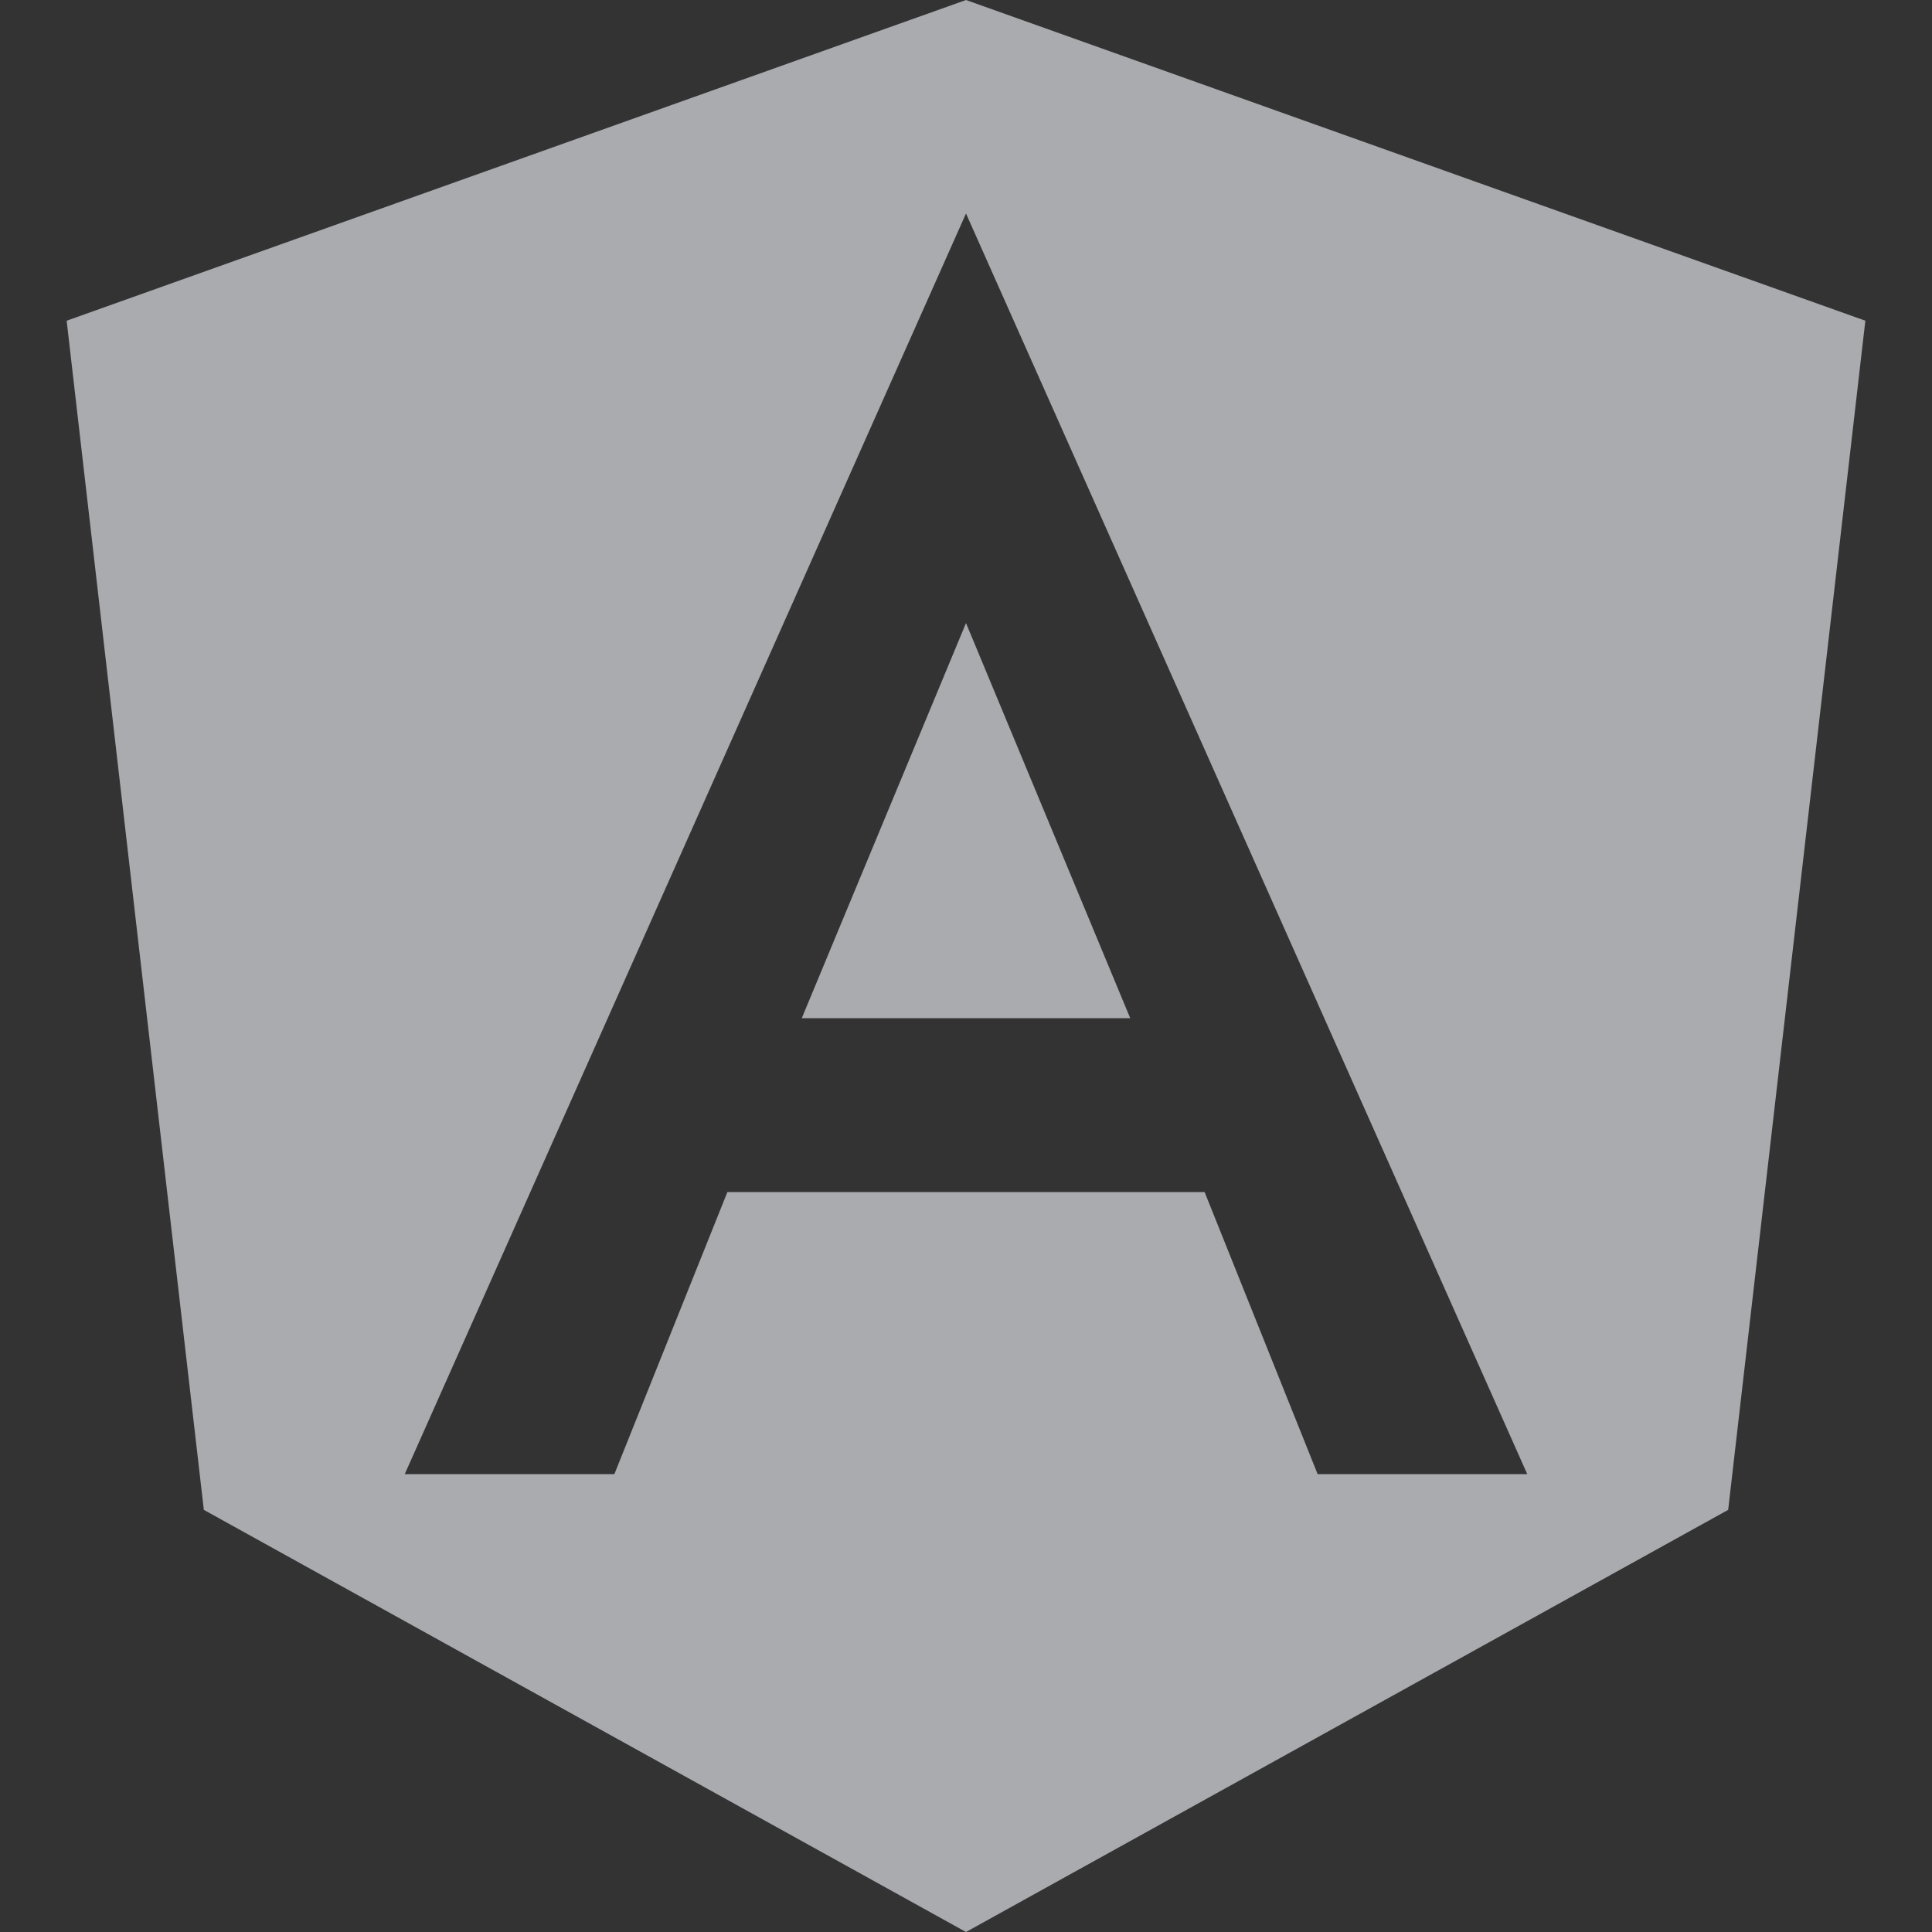 <?xml version="1.0" encoding="UTF-8"?>
<!DOCTYPE svg PUBLIC "-//W3C//DTD SVG 1.1//EN" "http://www.w3.org/Graphics/SVG/1.1/DTD/svg11.dtd">
<!-- Creator: CorelDRAW X8 -->
<svg xmlns="http://www.w3.org/2000/svg" xml:space="preserve" width="100mm" height="100mm" version="1.1" style="shape-rendering:geometricPrecision; text-rendering:geometricPrecision; image-rendering:optimizeQuality; fill-rule:evenodd; clip-rule:evenodd"
viewBox="0 0 10000 10000"
 xmlns:xlink="http://www.w3.org/1999/xlink">
 <rect x="0" y="0" width="10000" height="10000" fill="#333333" stroke="none"/>
 <defs>
  <style type="text/css">
   <![CDATA[
    .fil0 {fill:#A9ABAE}
    .fil4 {fill:#6B809B}
    .fil1 {fill:#666666}
    .fil2 {fill:white}
    .fil3 {fill:#A9ABAE;fill-opacity:0.659}
   ]]>
  </style>
 </defs>
 <g id="Capa_x0020_1">
  <g id="_2806496416704">
   <g>
    <polygon class="fil0" points="4150,5270 5000,5270 5000,5270 5000,5270 5850,5270 5000,3225 "/>
    <path class="fil0" d="M5000 0l0 0 0 0 -4655 1660 710 6155 3945 2185 0 0 0 0 3945 -2185 710 -6155 -4655 -1660zm2905 7630l-1085 0 0 0 -585 -1460 -1235 0 0 0 0 0 -1235 0 -585 1460 0 0 -1085 0 0 0 2905 -6525 0 0 0 0 0 0 0 0 2905 6525 0 0z"/>
   </g>
  </g>
  <g id="solid" inkscape:version="0.48.1 r9760" sodipodi:docname="twitter_bootstrap_logo.svg" xmlns:cc="http://creativecommons.org/ns#" xmlns:dc="http://purl.org/dc/elements/1.1/" xmlns:inkscape="http://www.inkscape.org/namespaces/inkscape" xmlns:rdf="http://www.w3.org/1999/02/22-rdf-syntax-ns#" xmlns:sodipodi="http://sodipodi.sourceforge.net/DTD/sodipodi-0.dtd" xmlns:svg="http://www.w3.org/2000/svg">
   <path id="bg" class="fil1" d="M-6525 -739c0,917 -750,1667 -1667,1667l-6667 0c-916,0 -1666,-750 -1666,-1667l0 -6666c0,-917 750,-1667 1666,-1667l6667 0c917,0 1667,750 1667,1667l0 6666z"/>
   <g id="B">
    <path class="fil2" d="M-13808 -6899l2835 0c523,0 943,119 1258,360 315,240 474,601 474,1086 0,294 -72,546 -216,755 -144,209 -350,373 -618,487l0 16c360,77 633,247 817,510 185,265 278,595 278,994 0,228 -41,443 -122,640 -82,200 -209,371 -384,515 -175,144 -397,258 -670,343 -273,85 -597,128 -972,128l-2680 0 0 -5834 0 0zm1021 2443l1667 0c245,0 449,-69 612,-209 164,-141 246,-340 246,-601 0,-295 -74,-502 -221,-621 -147,-120 -359,-180 -637,-180l-1667 0 0 1611 0 0zm0 2557l1806 0c310,0 552,-80 722,-242 171,-160 258,-389 258,-683 0,-289 -85,-509 -258,-666 -173,-157 -412,-232 -722,-232l-1806 0 0 1823z"/>
   </g>
  </g>
  <g id="_2806271513152">
   <g>
    <path class="fil0" d="M-8632 1929c-546,43 -1004,240 -1345,578 -352,348 -519,773 -519,1313 0,806 331,1370 1069,1817 188,112 444,235 887,426 602,259 826,382 969,535 177,189 226,491 115,723 -22,44 -78,120 -129,170 -171,172 -439,263 -773,263 -564,0 -985,-231 -1323,-731 -46,-67 -88,-122 -94,-122 -13,0 -1113,635 -1136,657 -15,13 -3,43 53,136 440,740 1126,1173 2054,1298 243,33 699,31 931,0 584,-83 1022,-277 1362,-606 361,-348 539,-799 539,-1365 0,-361 -59,-643 -194,-922 -92,-191 -185,-319 -344,-481 -305,-310 -699,-544 -1487,-882 -596,-256 -795,-366 -927,-506 -125,-134 -179,-292 -167,-488 10,-157 53,-262 149,-365 137,-149 296,-211 542,-209 279,0 459,72 643,257 65,64 149,166 188,228 45,71 78,110 90,106 37,-16 1088,-695 1088,-706 0,-5 -53,-89 -119,-187 -138,-209 -388,-469 -560,-583 -318,-211 -658,-319 -1106,-353 -220,-17 -249,-17 -456,-1z"/>
    <path class="fil0" d="M-13131 4555l-5 2556 -32 120c-41,158 -91,251 -177,338 -122,122 -278,172 -538,174 -372,1 -594,-156 -853,-599 -42,-69 -79,-126 -84,-124 -6,3 -267,160 -581,350l-571 347 44 86c258,516 706,907 1246,1086 569,189 1301,172 1837,-43 643,-261 1020,-798 1120,-1598 9,-81 15,-984 15,-2684l0 -2563 -709 0 -707 0 -5 2554z"/>
   </g>
  </g>
  <path class="fil0" d="M-21980 9312c-53,0 -103,-27 -132,-74l-1164 -1942 -2175 592c-69,18 -143,-13 -176,-77l-2543 -4783c-24,-45 -24,-98 -1,-143 23,-45 66,-75 116,-82l2161 -291c61,-8 121,21 153,74l2609 4352 3031 -824 -1012 -1427c-29,-42 -36,-95 -18,-144 18,-47 59,-83 108,-95l1419 -335c58,-14 118,8 155,54l1227 1532c32,40 42,94 26,144 -16,49 -56,87 -106,100l-1293 352 1128 1589c28,39 35,89 21,135 -15,46 -50,83 -96,99l-3387 1186c-16,6 -34,8 -51,8zm-987 -2100l1055 1760 3075 -1077 -1074 -1515 -3056 832zm-4828 -4133l2381 4479 1973 -536 -2513 -4191 -1841 248zm7065 1616l946 1332 1175 -319 -1019 -1273 -1102 260z"/>
  <g id="_2806271518368">
   <g>
    <g>
     <path class="fil0" d="M-23529 17689c-33,0 -65,-9 -94,-25l-301 -179c-45,-24 -23,-33 -9,-38 61,-20 72,-25 136,-61 6,-5 15,-2 22,2l231 138c9,5 20,5 27,0l904 -522c9,-5 14,-14 14,-25l0 -1042c0,-11 -5,-20 -14,-25l-902 -520c-9,-4 -20,-4 -27,0l-902 520c-9,5 -14,16 -14,25l0 1042c0,9 5,20 14,25l246 142c134,68 217,-11 217,-90l0 -1029c0,-13 12,-27 28,-27l115 0c13,0 27,12 27,27l0 1029c0,179 -97,282 -267,282 -52,0 -92,0 -208,-56l-237 -136c-59,-34 -95,-97 -95,-165l0 -1042c0,-68 36,-131 95,-165l904 -522c57,-32 133,-32 190,0l904 522c59,34 95,97 95,165l0 1042c0,68 -36,131 -95,165l-904 522c-34,12 -66,21 -100,21z"/>
     <path class="fil0" d="M-23250 16972c-396,0 -477,-181 -477,-334 0,-14 11,-27 27,-27l117 0c14,0 25,9 25,22 18,120 70,179 310,179 190,0 271,-43 271,-145 0,-59 -23,-102 -319,-131 -246,-25 -400,-79 -400,-276 0,-183 154,-291 412,-291 289,0 431,99 449,316 0,7 -2,14 -6,20 -5,5 -12,10 -18,10l-120 0c-12,0 -23,-10 -25,-21 -27,-124 -97,-165 -283,-165 -208,0 -232,72 -232,127 0,65 29,86 309,122 278,36 409,88 409,285 0,196 -162,309 -449,309z"/>
    </g>
    <g>
     <path class="fil0" d="M-21948 15878c0,95 -80,174 -175,174 -94,0 -174,-77 -174,-174 0,-99 82,-174 174,-174 95,0 175,75 175,174zm-319 0c0,82 65,147 144,147 82,0 147,-68 147,-147 0,-81 -65,-144 -147,-144 -79,-3 -144,63 -144,144zm79 -97l68 0c22,0 68,0 68,52 0,36 -23,43 -37,48 27,2 30,20 32,45 2,16 5,43 9,52l-41 0c0,-9 -6,-59 -6,-61 -3,-12 -7,-16 -21,-16l-34 0 0 79 -38 0 0 -199zm38 86l30 0c25,0 29,-18 29,-27 0,-27 -18,-27 -29,-27l-32 0 0 54 2 0z"/>
    </g>
    <path class="fil0" d="M-26325 13611c0,-41 -22,-79 -58,-99l-959 -552c-16,-9 -34,-13 -52,-16 -2,0 -9,0 -9,0 -18,0 -36,7 -52,16l-958 552c-36,20 -59,58 -59,99l2 1483c0,20 12,41 30,50 18,11 40,11 56,0l570 -326c36,-20 59,-59 59,-99l0 -694c0,-41 22,-79 58,-100l242 -140c18,-11 39,-16 59,-16 20,0 41,5 56,16l242 140c37,21 59,59 59,100l0 694c0,40 23,79 59,99l570 326c18,11 40,11 58,0 18,-9 30,-30 30,-50l-3 -1483z"/>
    <path class="fil0" d="M-21718 11572c-18,-9 -41,-9 -56,0 -19,12 -30,30 -30,50l0 1469c0,14 -7,27 -20,36 -14,7 -27,7 -41,0l-239 -138c-37,-20 -80,-20 -116,0l-958 554c-36,21 -59,59 -59,100l0 1105c0,41 23,79 59,100l958 553c36,21 79,21 116,0l958 -553c36,-21 59,-59 59,-100l0 -2758c0,-43 -23,-81 -59,-101l-572 -317zm-90 2812c0,11 -5,20 -14,25l-328 190c-9,4 -20,4 -29,0l-328 -190c-9,-5 -13,-16 -13,-25l0 -380c0,-11 4,-20 13,-24l328 -190c9,-5 20,-5 29,0l328 190c9,4 14,15 14,24l0 380z"/>
    <g>
     <path class="fil0" d="M-18529 13995c37,-20 57,-58 57,-99l0 -269c0,-41 -23,-79 -57,-100l-951 -551c-36,-20 -79,-20 -115,0l-959 554c-36,20 -59,58 -59,99l0 1106c0,40 23,79 59,99l952 542c36,21 79,21 113,0l576 -321c18,-9 30,-29 30,-49 0,-21 -12,-41 -30,-50l-963 -554c-18,-11 -29,-29 -29,-49l0 -346c0,-21 11,-41 29,-50l301 -172c18,-11 41,-11 59,0l300 172c18,11 30,29 30,50l0 273c0,21 11,41 29,50 18,11 41,11 59,0l569 -335z"/>
     <path class="fil0" d="M-19552 13943c6,-4 15,-4 22,0l183 107c7,4 12,11 12,20l0 212c0,9 -5,16 -12,21l-183 106c-7,5 -16,5 -22,0l-184 -106c-6,-5 -11,-12 -11,-21l0 -214c0,-9 5,-16 11,-21l184 -104z"/>
    </g>
    <g>
     <path id="XMLID_67_" class="fil0" d="M-24837 12980c36,-20 79,-20 115,0l949 550c37,20 57,58 57,99l0 1096c0,41 -23,80 -57,100l-949 549c-36,21 -79,21 -115,0l-950 -549c-36,-20 -56,-59 -56,-100l0 -1096c0,-41 22,-79 56,-99l950 -550z"/>
     <g>
      <g>
       <g>
        <path class="fil0" d="M-24724 12980c-36,-20 -79,-20 -116,0l-949 550c-36,20 -56,58 -56,99l0 1096c0,41 22,80 56,100l949 549c37,21 80,21 116,0l949 -549c36,-20 57,-59 57,-100l0 -1096c0,-41 -23,-79 -57,-99l-949 -550z"/>
       </g>
       <g>
        <path class="fil0" d="M-24840 12980l-951 550c-36,20 -59,58 -59,99l0 1096c0,28 9,52 27,73l1069 -1829c-29,-9 -58,-4 -86,11z"/>
        <path class="fil0" d="M-24749 15383c7,-2 16,-4 22,-9l948 -549c36,-20 52,-59 52,-100l0 -1096c0,-27 -9,-54 -25,-74l-997 1828z"/>
        <path class="fil3" d="M-23779 13527l-945 -549c-9,-4 -21,-9 -30,-11l-1069 1829c9,11 21,20 32,27l951 549c30,16 61,20 91,9l999 -1829c-7,-9 -16,-18 -29,-25z"/>
       </g>
      </g>
      <g>
       <g>
        <path class="fil0" d="M-24724 12980c-36,-20 -79,-20 -116,0l-949 550c-36,20 -56,58 -56,99l0 1096c0,41 22,80 56,100l949 549c37,21 80,21 116,0l949 -549c36,-20 57,-59 57,-100l0 -1096c0,-41 -23,-79 -57,-99l-949 -550z"/>
       </g>
       <g>
        <path class="fil0" d="M-25780 13521l-11 6c-36,21 -59,59 -59,100l0 1096c0,41 23,79 59,100l951 549c25,16 55,18 84,11l-1024 -1862z"/>
        <path class="fil0" d="M-23725 13627c0,-41 -18,-79 -54,-100l-945 -549c-9,-4 -18,-9 -27,-11l1026 1752 0 -1092z"/>
        <path class="fil0" d="M-24727 15372l948 -549c36,-21 52,-59 52,-100l0 -4 -1027 -1752c-29,-9 -61,-5 -88,11l-940 543 1022 1862c13,0 24,-4 33,-11z"/>
       </g>
      </g>
     </g>
    </g>
   </g>
  </g>
  <g id="_2806271516640">
   <g>
    <path class="fil0" d="M-18417 -4094c0,-662 -829,-1290 -2102,-1679 295,-1297 165,-2328 -410,-2658 -133,-77 -288,-114 -458,-114l0 454c95,0 170,19 232,53 277,159 398,765 304,1543 -23,192 -60,394 -104,599 -398,-98 -836,-174 -1294,-223 -276,-377 -561,-719 -848,-1019 664,-617 1288,-955 1712,-955l0 -455 0 0c-561,0 -1295,399 -2036,1092 -742,-689 -1476,-1084 -2035,-1084l0 455c421,0 1048,336 1712,950 -285,299 -571,640 -842,1016 -461,49 -897,125 -1296,224 -46,-204 -82,-401 -106,-591 -95,-779 23,-1383 298,-1545 61,-37 141,-53 235,-53l0 -453 0 0c-171,0 -326,37 -461,114 -574,330 -702,1359 -407,2652 -1268,390 -2094,1016 -2094,1677 0,663 830,1291 2102,1679 -293,1296 -163,2327 412,2659 133,77 288,114 459,114 560,0 1294,-399 2035,-1092 742,689 1476,1084 2036,1084 171,0 326,-37 461,-114 572,-330 701,-1360 405,-2652 1265,-390 2090,-1018 2090,-1678zm-2653 -1359c-75,262 -169,534 -275,805 -84,-163 -171,-326 -267,-489 -94,-163 -193,-322 -293,-477 289,43 567,96 835,161zm-934 2170c-159,276 -322,536 -492,780 -303,26 -611,41 -921,41 -307,0 -615,-15 -917,-39 -169,-242 -334,-501 -493,-774 -155,-266 -295,-538 -424,-811 126,-273 269,-546 422,-813 159,-276 322,-536 491,-780 304,-26 611,-41 921,-41 308,0 615,15 917,39 170,242 334,501 493,774 155,266 296,538 424,811 -127,273 -267,546 -421,813zm658 -265c110,273 205,546 281,811 -266,65 -548,121 -840,163 100,-156 200,-318 293,-483 96,-162 183,-328 266,-491zm-2065 2175c-190,-196 -380,-414 -568,-652 183,8 371,14 561,14 192,0 382,-3 567,-14 -184,238 -374,456 -560,652zm-1518 -1201c-289,-42 -568,-95 -836,-161 75,-263 170,-534 276,-806 83,163 171,326 266,489 97,164 195,323 294,478zm1507 -4240c189,196 379,413 567,652 -183,-8 -371,-15 -560,-15 -193,0 -382,4 -568,15 183,-239 373,-458 561,-652zm-1508 1199c-100,156 -200,318 -293,484 -94,163 -182,326 -265,489 -110,-273 -204,-546 -281,-811 266,-64 547,-118 839,-162zm-1845 2552c-721,-307 -1189,-711 -1189,-1031 0,-319 467,-726 1189,-1031 175,-75 367,-143 565,-205 116,399 269,815 458,1242 -187,424 -338,837 -452,1235 -202,-65 -393,-134 -571,-210zm1096 2913c-277,-159 -397,-765 -303,-1542 22,-193 59,-394 103,-599 399,98 836,173 1295,222 275,378 560,720 848,1019 -664,618 -1288,956 -1712,956 -92,-3 -170,-21 -231,-56zm4834 -1553c96,779 -22,1383 -298,1545 -61,37 -140,53 -234,53 -422,0 -1049,-336 -1712,-950 284,-300 571,-640 841,-1016 461,-49 897,-125 1296,-224 49,205 86,402 107,592zm786 -1360c-175,76 -367,143 -564,206 -117,-399 -269,-815 -459,-1242 187,-424 338,-838 452,-1235 202,63 394,132 573,208 721,307 1188,712 1188,1031 -2,321 -469,726 -1190,1032z"/>
    <polygon class="fil0" points="-25459,-8540 -25459,-8540 "/>
    <circle class="fil0" cx="-23418" cy="-4094" r="932"/>
    <polygon class="fil0" points="-21388,-8545 -21388,-8545 "/>
   </g>
  </g>
  <path class="fil4" d="M-9715 -6539c315,240 474,601 474,1086 0,294 -72,546 -216,755 -144,209 -350,373 -618,487l0 16c360,77 633,247 817,510 185,265 278,595 278,994 0,228 -41,443 -122,640 -82,200 -209,371 -384,515 -175,144 -397,258 -670,343 -273,85 -597,128 -972,128l-2680 0 0 -5834 2835 0c523,0 943,119 1258,360zm-6810 -866l0 6666c0,917 750,1667 1666,1667l6667 0c917,0 1667,-750 1667,-1667l0 -6666c0,-917 -750,-1667 -1667,-1667l-6667 0c-916,0 -1666,750 -1666,1667z"/>
  <path class="fil4" d="M-10259 -3490c-173,-157 -412,-232 -722,-232l-1806 0 0 1823 1806 0c310,0 552,-80 722,-242 171,-160 258,-389 258,-683 0,-289 -85,-509 -258,-666z"/>
  <path class="fil4" d="M-11120 -4456c245,0 449,-69 612,-209 164,-141 246,-340 246,-601 0,-295 -74,-502 -221,-621 -147,-120 -359,-180 -637,-180l-1667 0 0 1611 1667 0z"/>
  <path class="fil0" d="M-9715 -6539c315,240 474,601 474,1086 0,294 -72,546 -216,755 -144,209 -350,373 -618,487l0 16c360,77 633,247 817,510 185,265 278,595 278,994 0,228 -41,443 -122,640 -82,200 -209,371 -384,515 -175,144 -397,258 -670,343 -273,85 -597,128 -972,128l-2680 0 0 -5834 2835 0c523,0 943,119 1258,360zm-6810 -866l0 6666c0,917 750,1667 1666,1667l6667 0c917,0 1667,-750 1667,-1667l0 -6666c0,-917 -750,-1667 -1667,-1667l-6667 0c-916,0 -1666,750 -1666,1667z"/>
  <path class="fil0" d="M-10262 -5266c0,-295 -74,-502 -221,-621 -147,-120 -359,-180 -637,-180l-1667 0 0 1611 1667 0c245,0 449,-69 612,-209 164,-141 246,-340 246,-601z"/>
  <path class="fil0" d="M-10981 -3722l-1806 0 0 1823 1806 0c310,0 552,-80 722,-242 171,-160 258,-389 258,-683 0,-289 -85,-509 -258,-666 -173,-157 -412,-232 -722,-232z"/>
 </g>
</svg>
